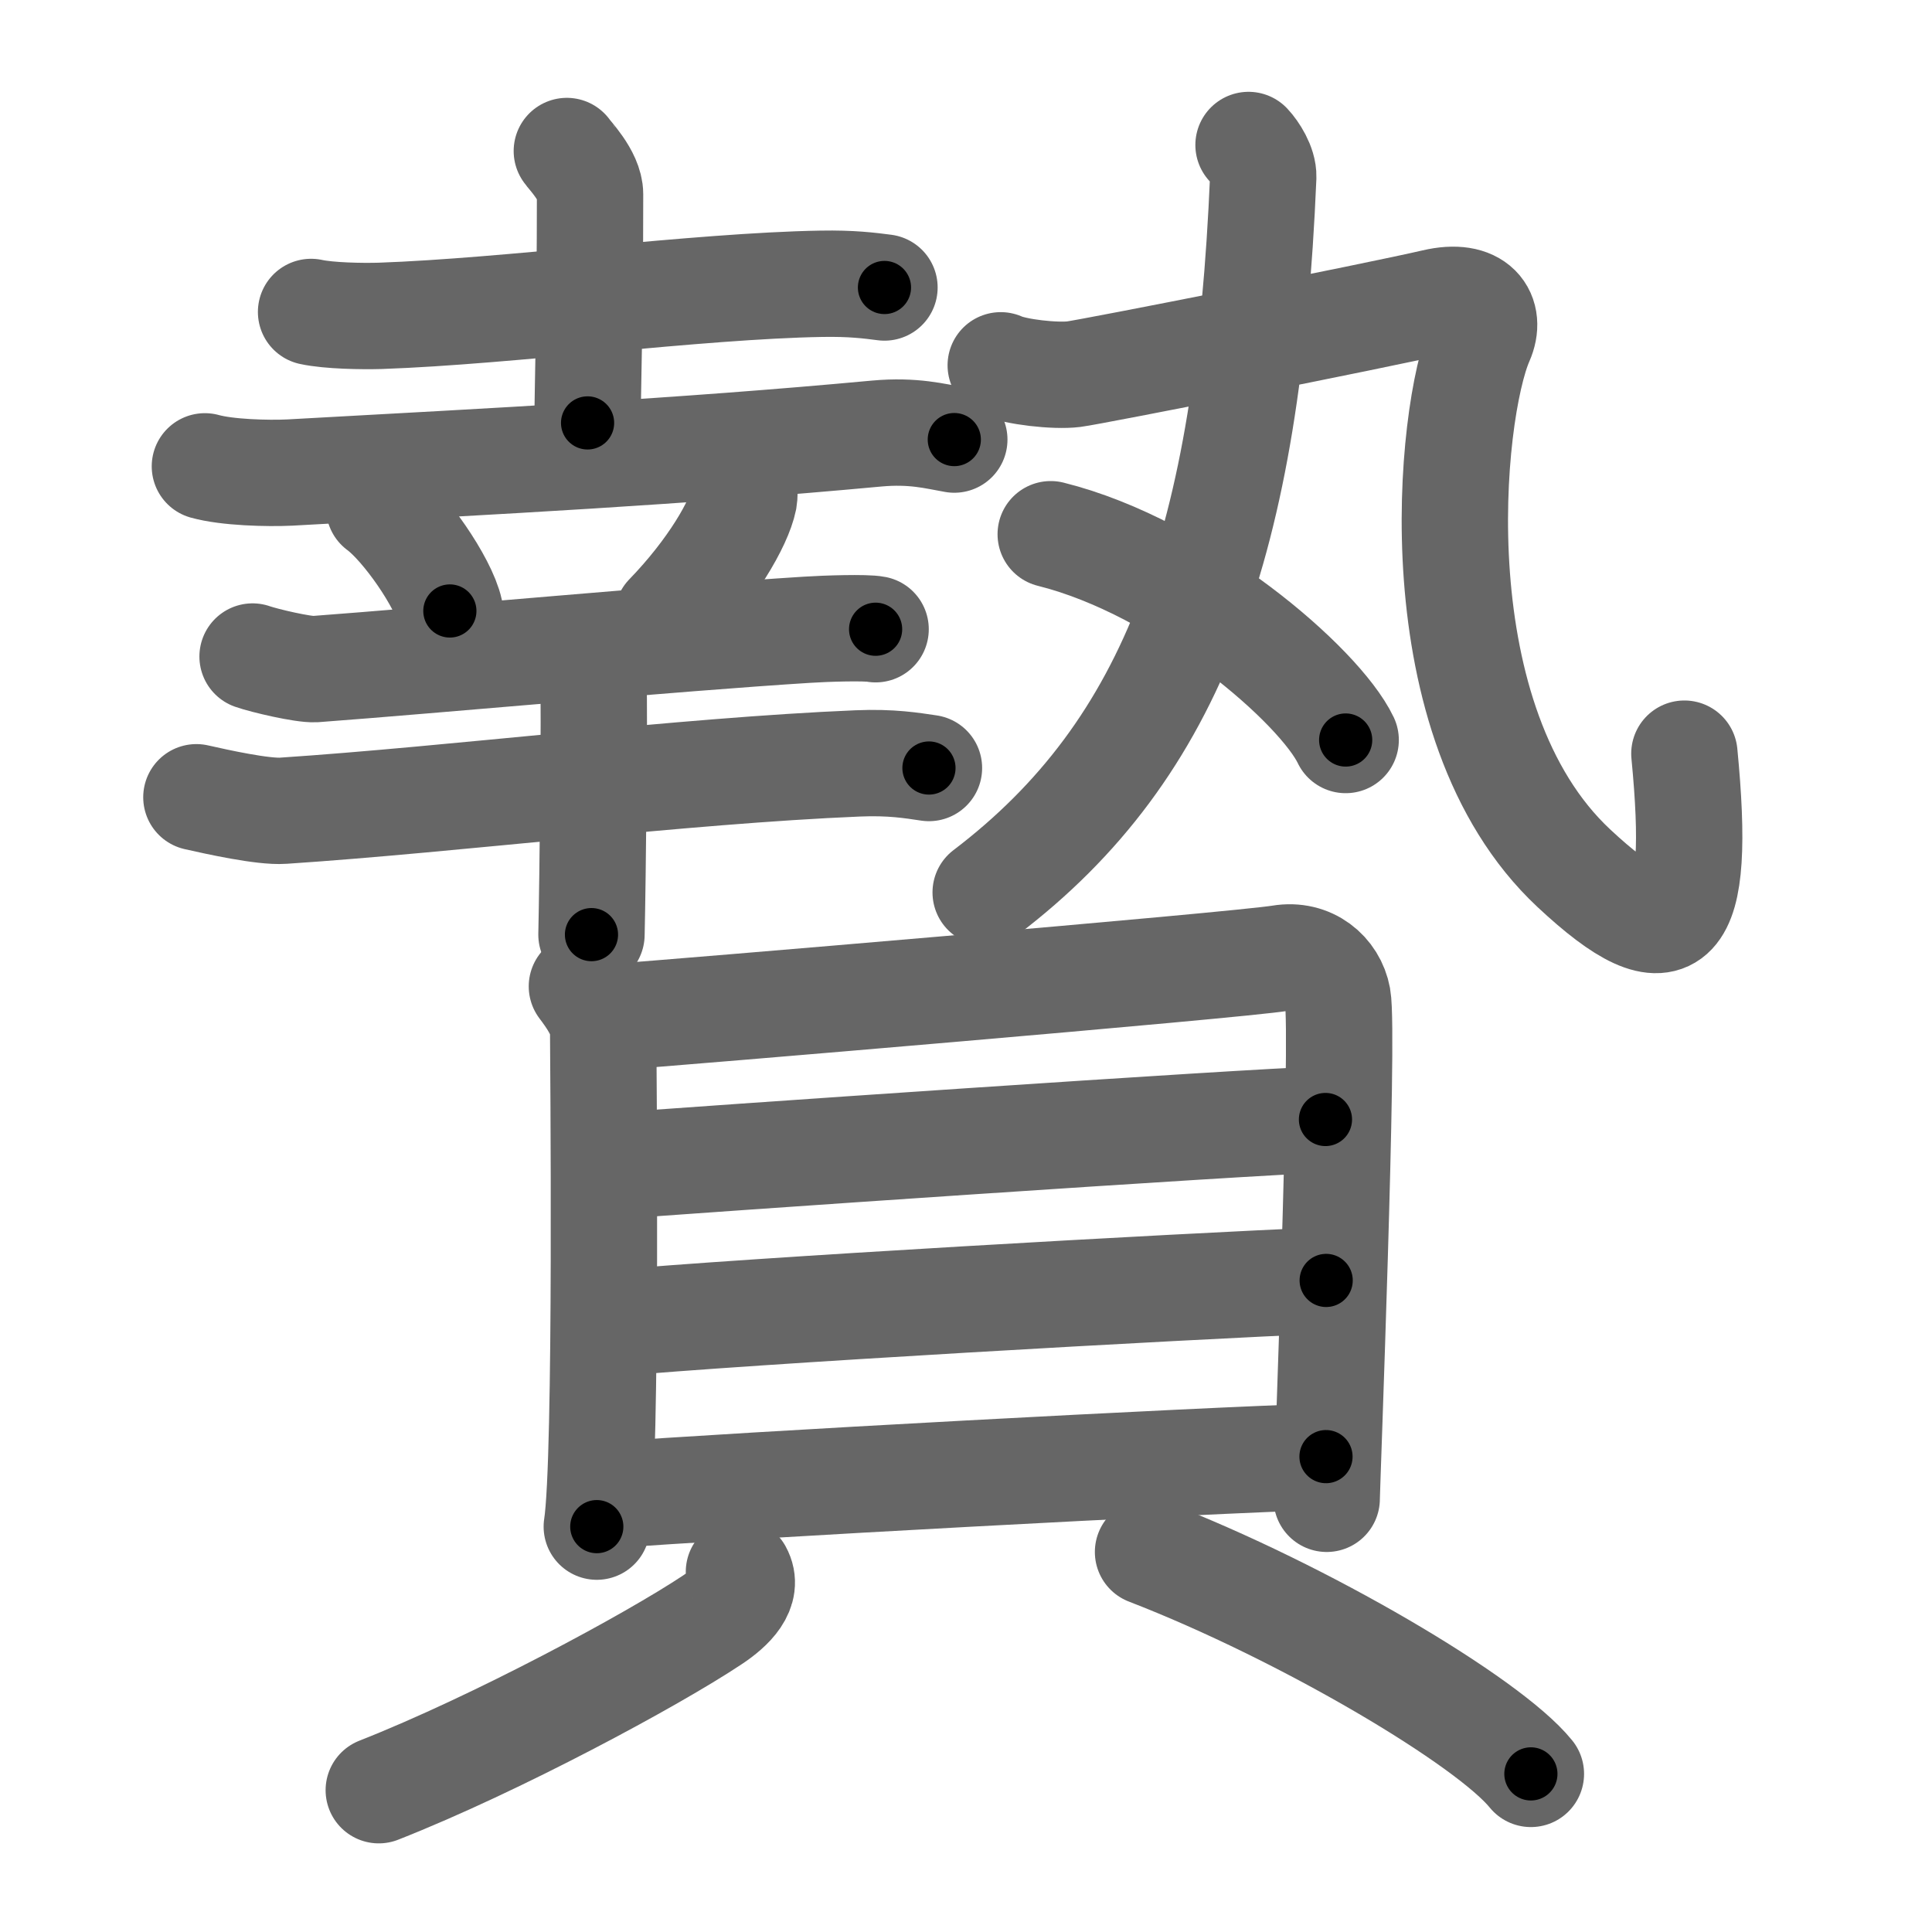 <svg xmlns="http://www.w3.org/2000/svg" viewBox="0 0 109 109" id="8d04"><g fill="none" stroke="#666" stroke-width="6" stroke-linecap="round" stroke-linejoin="round"><g><g><g><g><g><path d="M17.55,17.6c1.02,0.22,2.88,0.25,3.9,0.22c7.23-0.25,17.89-1.69,24.89-1.81c1.7-0.03,2.71,0.1,3.56,0.21" /><path d="M31.98,8.52c0.09,0.17,1.31,1.38,1.31,2.44c0,6.95-0.14,11.15-0.14,12.9" /><path d="M11.56,26.31c1.25,0.35,3.54,0.41,4.79,0.35c11.9-0.66,21.9-1.16,33.11-2.2c2.08-0.19,3.33,0.16,4.38,0.34" /></g><path d="M21.39,28.63c1.41,1.03,3.64,4.24,3.99,5.84" /><path d="M41.99,27.53c0.01,0.16,0.02,0.41-0.02,0.64c-0.27,1.34-1.81,4.02-4.31,6.6" /></g><g><path d="M14.25,37.04c0.65,0.23,2.87,0.75,3.52,0.71C24.5,37.25,38,36,45.53,35.53c1.07-0.07,3.33-0.14,3.87-0.03" /><g><path d="M11.08,44.98c1.15,0.26,3.76,0.84,4.9,0.76c9.65-0.64,22.53-2.26,32.41-2.67c1.91-0.08,3.06,0.12,4.02,0.26" /><path d="M32.39,37.01c0.33,0.24,1.02,1.32,1.09,1.8c0.07,0.48-0.04,10.93-0.11,13.92" /></g></g></g><g><g><path d="M70.44,8.18c0.34,0.36,0.85,1.15,0.83,1.8c-0.87,20.58-5.01,32.27-15.66,40.37" /><g><path d="M56.46,20.61c0.83,0.38,3.09,0.63,4.12,0.5c1.04-0.13,17.09-3.3,20.35-4.06c2.39-0.56,3.23,0.72,2.6,2.15c-1.78,4.06-3.53,21.56,5.26,29.78c5.68,5.31,7.21,3.53,6.24-6.46" /></g></g><g><path d="M59.28,30.14c7.49,1.87,15.17,8.54,16.64,11.61" /></g></g></g><g><g><path d="M32.83,55.65c0.49,0.65,1.2,1.63,1.2,2.52c0,0.89,0.23,24.22-0.36,27.96" /><path d="M34.85,57.36c2.77-0.19,34.89-2.89,37.39-3.3c1.68-0.28,2.97,0.81,3.23,2.22c0.37,2-0.62,27.61-0.62,28.28" /><path d="M34.09,65.83c5.18-0.41,36.25-2.54,40.69-2.67" /><path d="M34.32,74.68c7.81-0.72,32.22-2.1,40.5-2.44" /><path d="M33.96,84.38c7.81-0.59,33.73-1.99,40.85-2.2" /></g><g><path d="M41.69,88.68c0.56,1.01-0.42,2-1.53,2.73c-3.34,2.22-12.11,6.96-18.79,9.59" /><path d="M64.77,87.56c8.8,3.4,19.2,9.55,21.6,12.52" /></g></g></g></g><g fill="none" stroke="#000" stroke-width="3" stroke-linecap="round" stroke-linejoin="round"><path d="M17.55,17.6c1.02,0.22,2.88,0.25,3.9,0.22c7.23-0.25,17.89-1.69,24.89-1.81c1.7-0.03,2.71,0.1,3.56,0.21" stroke-dasharray="32.444" stroke-dashoffset="32.444"><animate attributeName="stroke-dashoffset" values="32.444;32.444;0" dur="0.324s" fill="freeze" begin="0s;8d04.click" /></path><path d="M31.98,8.52c0.09,0.17,1.31,1.38,1.31,2.44c0,6.95-0.14,11.15-0.14,12.9" stroke-dasharray="15.723" stroke-dashoffset="15.723"><animate attributeName="stroke-dashoffset" values="15.723" fill="freeze" begin="8d04.click" /><animate attributeName="stroke-dashoffset" values="15.723;15.723;0" keyTimes="0;0.674;1" dur="0.481s" fill="freeze" begin="0s;8d04.click" /></path><path d="M11.56,26.31c1.25,0.35,3.54,0.41,4.79,0.35c11.9-0.66,21.9-1.16,33.11-2.2c2.08-0.19,3.33,0.16,4.38,0.34" stroke-dasharray="42.416" stroke-dashoffset="42.416"><animate attributeName="stroke-dashoffset" values="42.416" fill="freeze" begin="8d04.click" /><animate attributeName="stroke-dashoffset" values="42.416;42.416;0" keyTimes="0;0.531;1" dur="0.905s" fill="freeze" begin="0s;8d04.click" /></path><path d="M21.39,28.63c1.41,1.03,3.64,4.24,3.99,5.84" stroke-dasharray="7.162" stroke-dashoffset="7.162"><animate attributeName="stroke-dashoffset" values="7.162" fill="freeze" begin="8d04.click" /><animate attributeName="stroke-dashoffset" values="7.162;7.162;0" keyTimes="0;0.864;1" dur="1.048s" fill="freeze" begin="0s;8d04.click" /></path><path d="M41.99,27.53c0.01,0.16,0.02,0.41-0.02,0.64c-0.27,1.34-1.81,4.02-4.31,6.6" stroke-dasharray="8.601" stroke-dashoffset="8.601"><animate attributeName="stroke-dashoffset" values="8.601" fill="freeze" begin="8d04.click" /><animate attributeName="stroke-dashoffset" values="8.601;8.601;0" keyTimes="0;0.859;1" dur="1.22s" fill="freeze" begin="0s;8d04.click" /></path><path d="M14.25,37.04c0.65,0.23,2.87,0.75,3.52,0.71C24.5,37.25,38,36,45.53,35.53c1.07-0.07,3.33-0.14,3.87-0.03" stroke-dasharray="35.325" stroke-dashoffset="35.325"><animate attributeName="stroke-dashoffset" values="35.325" fill="freeze" begin="8d04.click" /><animate attributeName="stroke-dashoffset" values="35.325;35.325;0" keyTimes="0;0.776;1" dur="1.573s" fill="freeze" begin="0s;8d04.click" /></path><path d="M11.08,44.98c1.15,0.26,3.76,0.84,4.9,0.76c9.65-0.64,22.53-2.26,32.41-2.67c1.91-0.08,3.06,0.12,4.02,0.26" stroke-dasharray="41.53" stroke-dashoffset="41.53"><animate attributeName="stroke-dashoffset" values="41.53" fill="freeze" begin="8d04.click" /><animate attributeName="stroke-dashoffset" values="41.53;41.53;0" keyTimes="0;0.791;1" dur="1.988s" fill="freeze" begin="0s;8d04.click" /></path><path d="M32.39,37.01c0.33,0.24,1.02,1.32,1.09,1.8c0.07,0.48-0.04,10.93-0.11,13.92" stroke-dasharray="16.053" stroke-dashoffset="16.053"><animate attributeName="stroke-dashoffset" values="16.053" fill="freeze" begin="8d04.click" /><animate attributeName="stroke-dashoffset" values="16.053;16.053;0" keyTimes="0;0.925;1" dur="2.149s" fill="freeze" begin="0s;8d04.click" /></path><path d="M70.44,8.18c0.34,0.36,0.85,1.15,0.83,1.8c-0.87,20.58-5.01,32.27-15.66,40.37" stroke-dasharray="46.913" stroke-dashoffset="46.913"><animate attributeName="stroke-dashoffset" values="46.913" fill="freeze" begin="8d04.click" /><animate attributeName="stroke-dashoffset" values="46.913;46.913;0" keyTimes="0;0.821;1" dur="2.618s" fill="freeze" begin="0s;8d04.click" /></path><path d="M56.46,20.61c0.83,0.38,3.09,0.63,4.12,0.5c1.04-0.13,17.09-3.3,20.35-4.06c2.39-0.56,3.23,0.72,2.6,2.15c-1.78,4.06-3.53,21.56,5.26,29.78c5.68,5.31,7.21,3.53,6.24-6.46" stroke-dasharray="76.883" stroke-dashoffset="76.883"><animate attributeName="stroke-dashoffset" values="76.883" fill="freeze" begin="8d04.click" /><animate attributeName="stroke-dashoffset" values="76.883;76.883;0" keyTimes="0;0.819;1" dur="3.196s" fill="freeze" begin="0s;8d04.click" /></path><path d="M59.28,30.14c7.49,1.87,15.17,8.54,16.64,11.61" stroke-dasharray="20.704" stroke-dashoffset="20.704"><animate attributeName="stroke-dashoffset" values="20.704" fill="freeze" begin="8d04.click" /><animate attributeName="stroke-dashoffset" values="20.704;20.704;0" keyTimes="0;0.939;1" dur="3.403s" fill="freeze" begin="0s;8d04.click" /></path><path d="M32.83,55.65c0.49,0.65,1.2,1.63,1.2,2.52c0,0.89,0.23,24.22-0.36,27.96" stroke-dasharray="30.809" stroke-dashoffset="30.809"><animate attributeName="stroke-dashoffset" values="30.809" fill="freeze" begin="8d04.click" /><animate attributeName="stroke-dashoffset" values="30.809;30.809;0" keyTimes="0;0.917;1" dur="3.711s" fill="freeze" begin="0s;8d04.click" /></path><path d="M34.85,57.36c2.77-0.19,34.89-2.89,37.39-3.3c1.68-0.28,2.97,0.81,3.23,2.22c0.37,2-0.62,27.61-0.62,28.28" stroke-dasharray="70.194" stroke-dashoffset="70.194"><animate attributeName="stroke-dashoffset" values="70.194" fill="freeze" begin="8d04.click" /><animate attributeName="stroke-dashoffset" values="70.194;70.194;0" keyTimes="0;0.875;1" dur="4.239s" fill="freeze" begin="0s;8d04.click" /></path><path d="M34.09,65.83c5.18-0.41,36.25-2.54,40.69-2.67" stroke-dasharray="40.779" stroke-dashoffset="40.779"><animate attributeName="stroke-dashoffset" values="40.779" fill="freeze" begin="8d04.click" /><animate attributeName="stroke-dashoffset" values="40.779;40.779;0" keyTimes="0;0.912;1" dur="4.647s" fill="freeze" begin="0s;8d04.click" /></path><path d="M34.32,74.68c7.81-0.72,32.22-2.1,40.5-2.44" stroke-dasharray="40.576" stroke-dashoffset="40.576"><animate attributeName="stroke-dashoffset" values="40.576" fill="freeze" begin="8d04.click" /><animate attributeName="stroke-dashoffset" values="40.576;40.576;0" keyTimes="0;0.92;1" dur="5.053s" fill="freeze" begin="0s;8d04.click" /></path><path d="M33.96,84.38c7.81-0.59,33.73-1.99,40.85-2.2" stroke-dasharray="40.912" stroke-dashoffset="40.912"><animate attributeName="stroke-dashoffset" values="40.912" fill="freeze" begin="8d04.click" /><animate attributeName="stroke-dashoffset" values="40.912;40.912;0" keyTimes="0;0.925;1" dur="5.462s" fill="freeze" begin="0s;8d04.click" /></path><path d="M41.69,88.68c0.56,1.01-0.42,2-1.53,2.73c-3.34,2.22-12.11,6.96-18.79,9.59" stroke-dasharray="24.575" stroke-dashoffset="24.575"><animate attributeName="stroke-dashoffset" values="24.575" fill="freeze" begin="8d04.click" /><animate attributeName="stroke-dashoffset" values="24.575;24.575;0" keyTimes="0;0.957;1" dur="5.708s" fill="freeze" begin="0s;8d04.click" /></path><path d="M64.77,87.56c8.8,3.4,19.2,9.55,21.6,12.52" stroke-dasharray="25.113" stroke-dashoffset="25.113"><animate attributeName="stroke-dashoffset" values="25.113" fill="freeze" begin="8d04.click" /><animate attributeName="stroke-dashoffset" values="25.113;25.113;0" keyTimes="0;0.958;1" dur="5.959s" fill="freeze" begin="0s;8d04.click" /></path></g></svg>